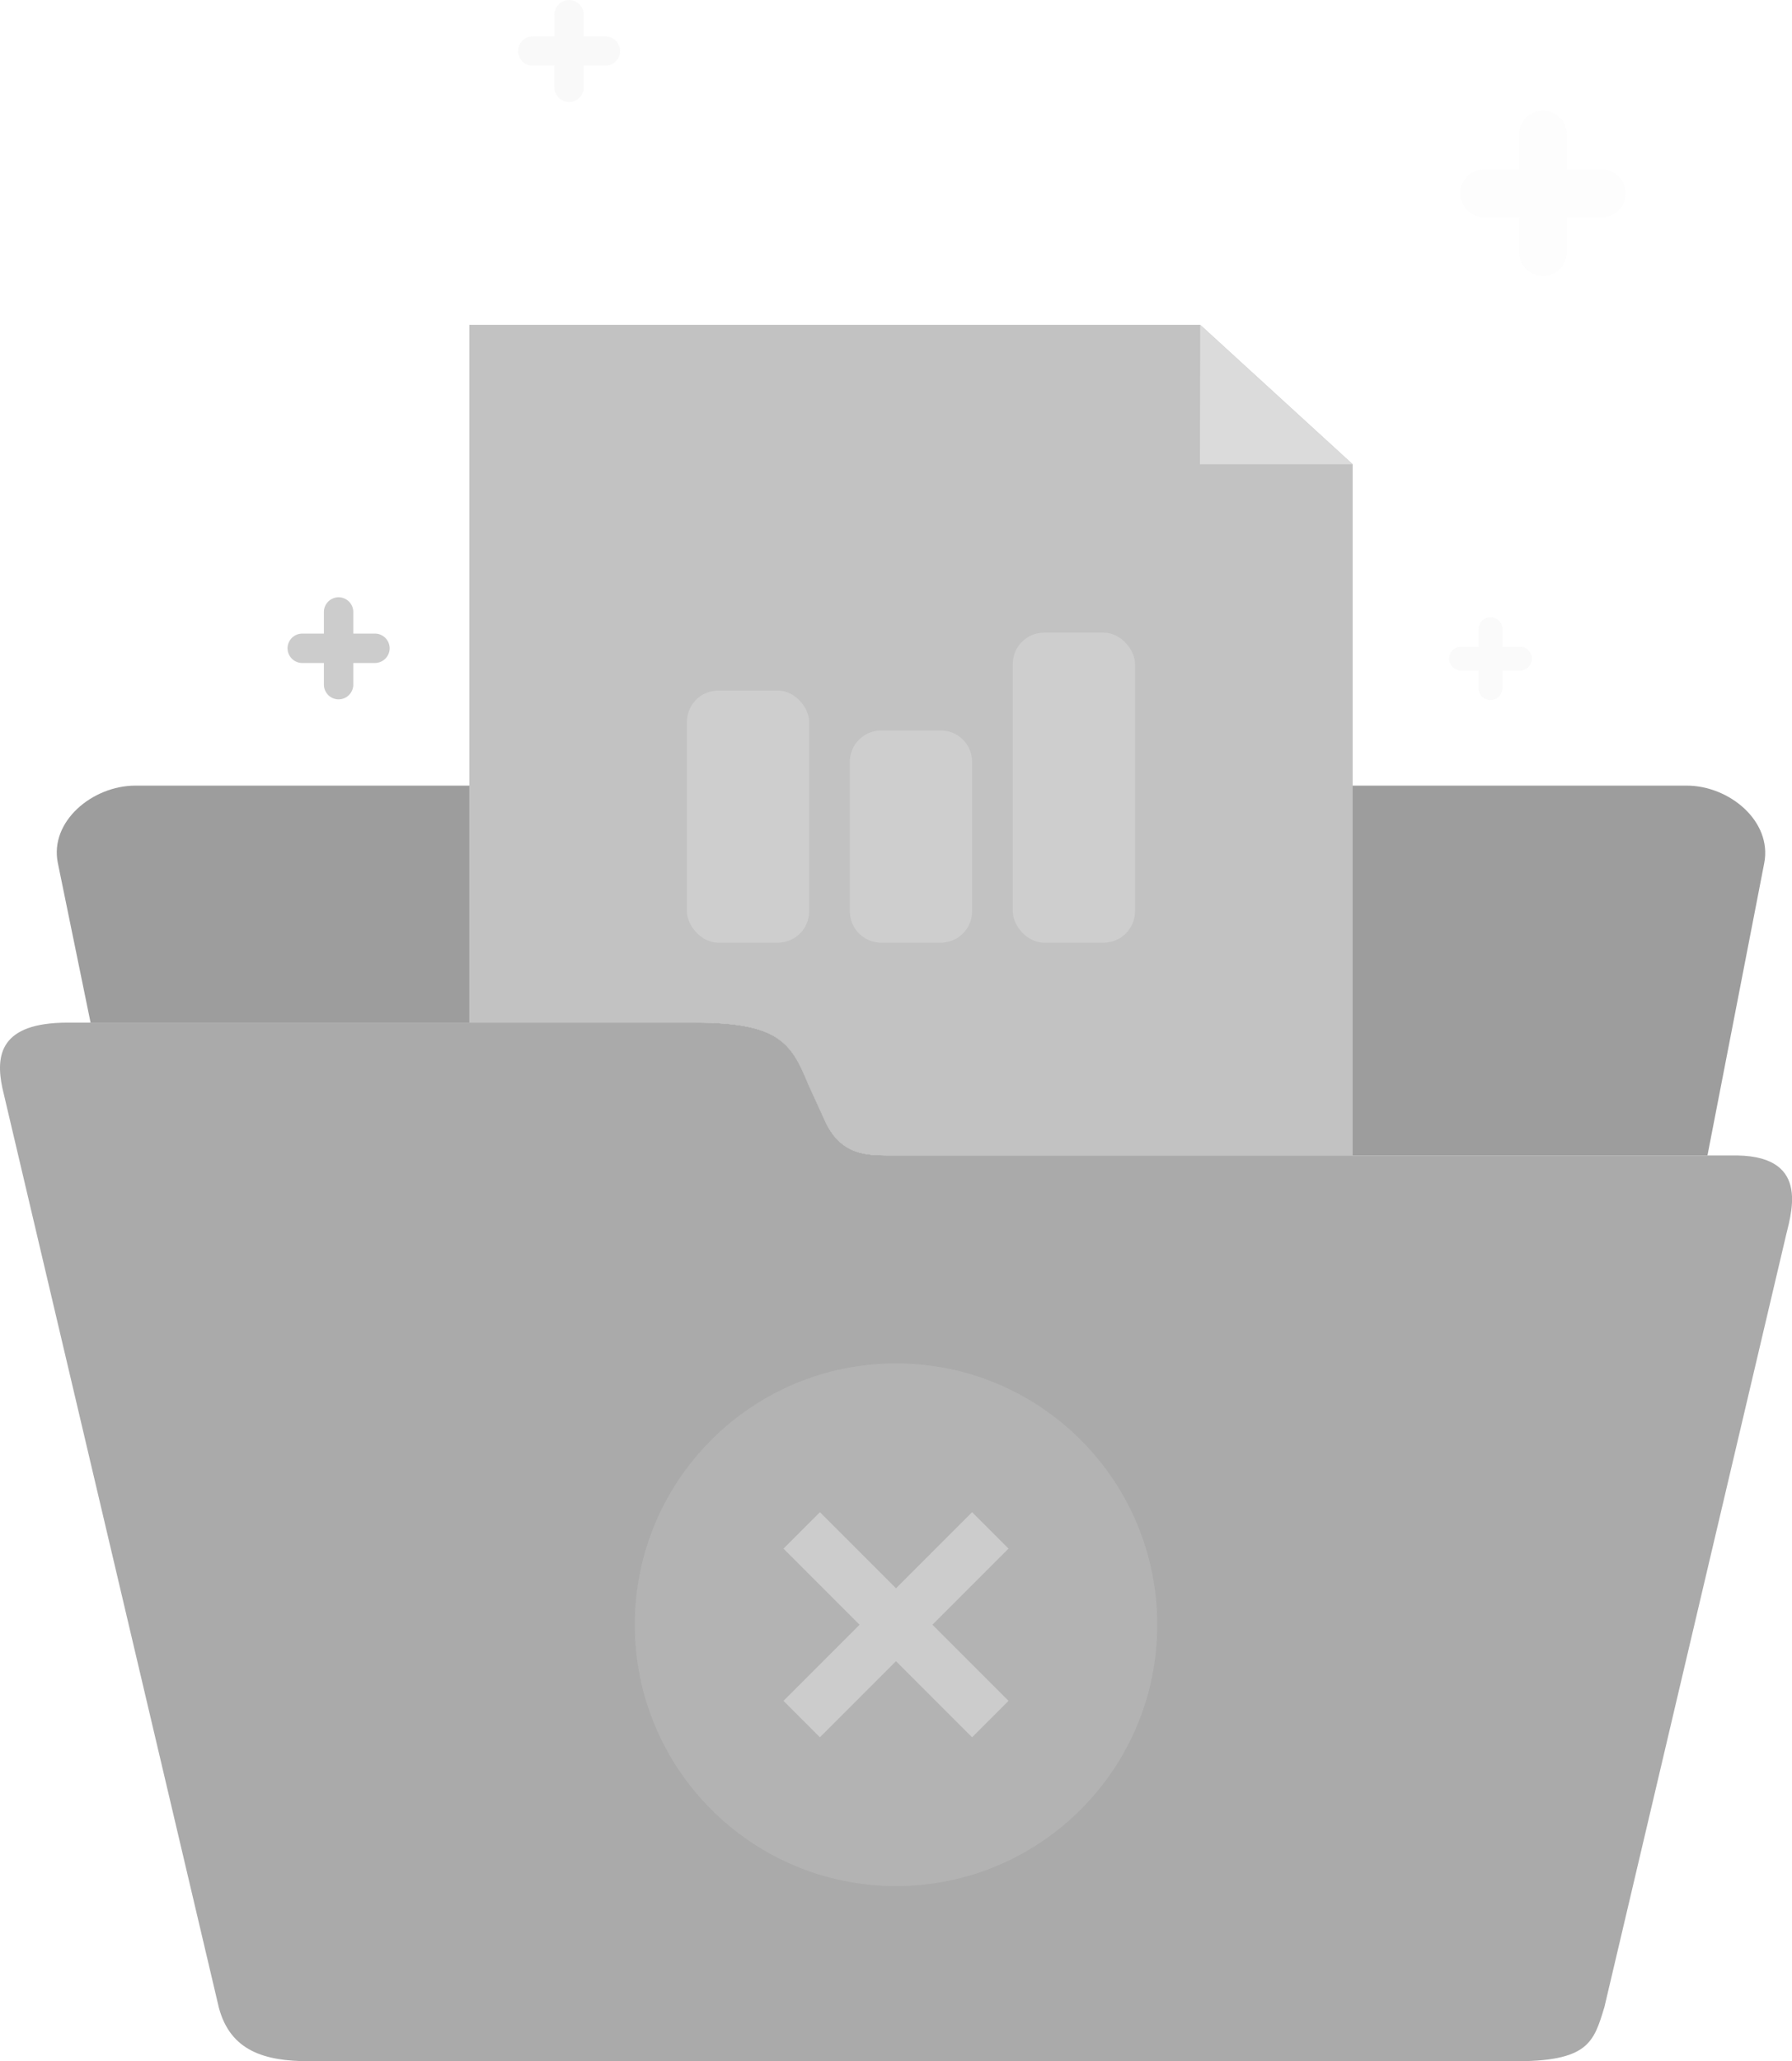 <svg xmlns="http://www.w3.org/2000/svg" width="120.556" height="138.604" viewBox="0 0 120.556 138.604">
  <g id="data_not_present_icon" opacity="0.48">
    <path id="Path_11" data-name="Path 11" d="M215.455,669.64,200.891,607.8c-.462-2.2-.163-4.389,4.389-4.389h42.214c5.6,0,6.464,1.342,7.59,4.092l1.084,2.375c1.089,2.559,3.029,2.42,4.2,2.465h57.229c5.082.076,3.554,4.112,3.225,5.645l-12.158,51.64c-.72,2.335-1.041,3.671-6.208,3.622H221.512C218.546,673.247,216.23,672.568,215.455,669.64Z" transform="translate(-200.733 -534.644)" fill="#4d4d4d" fill-rule="evenodd"/>
    <path id="Path_12" data-name="Path 12" d="M210.509,584.659H314.882c2.867,0,5.759,2.4,5.213,5.213l-3.819,19.654H261.038c-1.166-.045-3.107.094-4.2-2.465l-1.084-2.375c-1.125-2.75-1.987-4.092-7.59-4.091H207.5L205.3,589.872C204.719,587.063,207.642,584.659,210.509,584.659Z" transform="translate(-201.407 -531.83)" fill="#333" fill-rule="evenodd"/>
    <path id="Path_13" data-name="Path 13" d="M237.88,548.2h49.17l10.257,9.377v46.477H265.939c-1.166-.045-3.107.094-4.2-2.465l-1.084-2.375c-1.125-2.75-1.987-4.092-7.59-4.092H237.88Z" transform="translate(-206.308 -526.359)" fill="gray" fill-rule="evenodd"/>
    <path id="Path_14" data-name="Path 14" d="M295.711,557.577h10.275L295.729,548.2Z" transform="translate(-214.986 -526.359)" fill="#b3b3b3" fill-rule="evenodd"/>
    <circle id="Ellipse_5" data-name="Ellipse 5" cx="17.573" cy="17.573" r="17.573" transform="translate(42.706 91.682)" fill="gray" opacity="0.4"/>
    <path id="Path_15" data-name="Path 15" d="M277.887,644.592l-2.45-2.45-5.119,5.119-5.119-5.119-2.45,2.45,5.119,5.119-5.119,5.119,2.45,2.45,5.119-5.119,5.119,5.119,2.45-2.45-5.119-5.119Z" transform="translate(-210.04 -540.456)" fill="#b3b3b3" fill-rule="evenodd" opacity="0.62"/>
    <g id="Group_148" data-name="Group 148" transform="translate(46.214 42.542)">
      <rect id="Rectangle_129" data-name="Rectangle 129" width="8.222" height="16.951" rx="2.107" transform="translate(0 3.895)" fill="#999"/>
      <path id="Rectangle_130" data-name="Rectangle 130" d="M2.106,0H6.115A2.107,2.107,0,0,1,8.221,2.107V12.158a2.107,2.107,0,0,1-2.107,2.107H2.107A2.107,2.107,0,0,1,0,12.158V2.106A2.106,2.106,0,0,1,2.106,0Z" transform="translate(10.961 6.581)" fill="#999"/>
      <rect id="Rectangle_131" data-name="Rectangle 131" width="8.221" height="20.846" rx="2.107" transform="translate(21.921)" fill="#999"/>
    </g>
    <path id="Path_16" data-name="Path 16" d="M321.884,531.257h0a1.6,1.6,0,0,1,1.6,1.6v2.359h2.359a1.6,1.6,0,0,1,1.6,1.6h0a1.6,1.6,0,0,1-1.6,1.6h-2.359v2.359a1.6,1.6,0,0,1-1.6,1.6h0a1.6,1.6,0,0,1-1.6-1.6v-2.359h-2.359a1.6,1.6,0,0,1-1.6-1.6h0a1.6,1.6,0,0,1,1.6-1.6h2.359v-2.359A1.6,1.6,0,0,1,321.884,531.257Z" transform="translate(-218.08 -523.816)" fill="#e6e6e6" fill-rule="evenodd" opacity="0.21"/>
    <path id="Path_17" data-name="Path 17" d="M226.928,569.758h0a.991.991,0,0,1,.988.988V572.2h1.458a.991.991,0,0,1,.988.988h0a.99.99,0,0,1-.988.988h-1.458v1.458a.991.991,0,0,1-.988.988h0a.991.991,0,0,1-.988-.988v-1.458h-1.458a.99.99,0,0,1-.988-.988h0a.991.991,0,0,1,.988-.988h1.458v-1.458A.991.991,0,0,1,226.928,569.758Z" transform="translate(-204.149 -529.594)" fill="#4d4d4d" fill-rule="evenodd" opacity="0.6"/>
    <path id="Path_18" data-name="Path 18" d="M245.17,522.5h0a.99.99,0,0,1,.988.988v1.458h1.458a.99.99,0,0,1,.987.988h0a.99.99,0,0,1-.987.988h-1.458v1.458a.991.991,0,0,1-.988.988h0a.991.991,0,0,1-.988-.988v-1.458h-1.458a.99.99,0,0,1-.987-.988h0a.99.99,0,0,1,.987-.988h1.458V523.49A.99.99,0,0,1,245.17,522.5Z" transform="translate(-206.886 -522.502)" fill="#e6e6e6" fill-rule="evenodd" opacity="0.43"/>
    <path id="Path_19" data-name="Path 19" d="M318.221,571.341h0a.8.8,0,0,1,.8.8v1.18H320.2a.8.8,0,0,1,.8.8h0a.8.8,0,0,1-.8.8H319.02v1.18a.8.8,0,0,1-.8.8h0a.8.8,0,0,1-.8-.8v-1.18h-1.18a.8.8,0,0,1-.8-.8h0a.8.8,0,0,1,.8-.8h1.18v-1.18A.8.8,0,0,1,318.221,571.341Z" transform="translate(-217.948 -529.831)" fill="#e6e6e6" fill-rule="evenodd" opacity="0.47"/>
  </g>
</svg>
